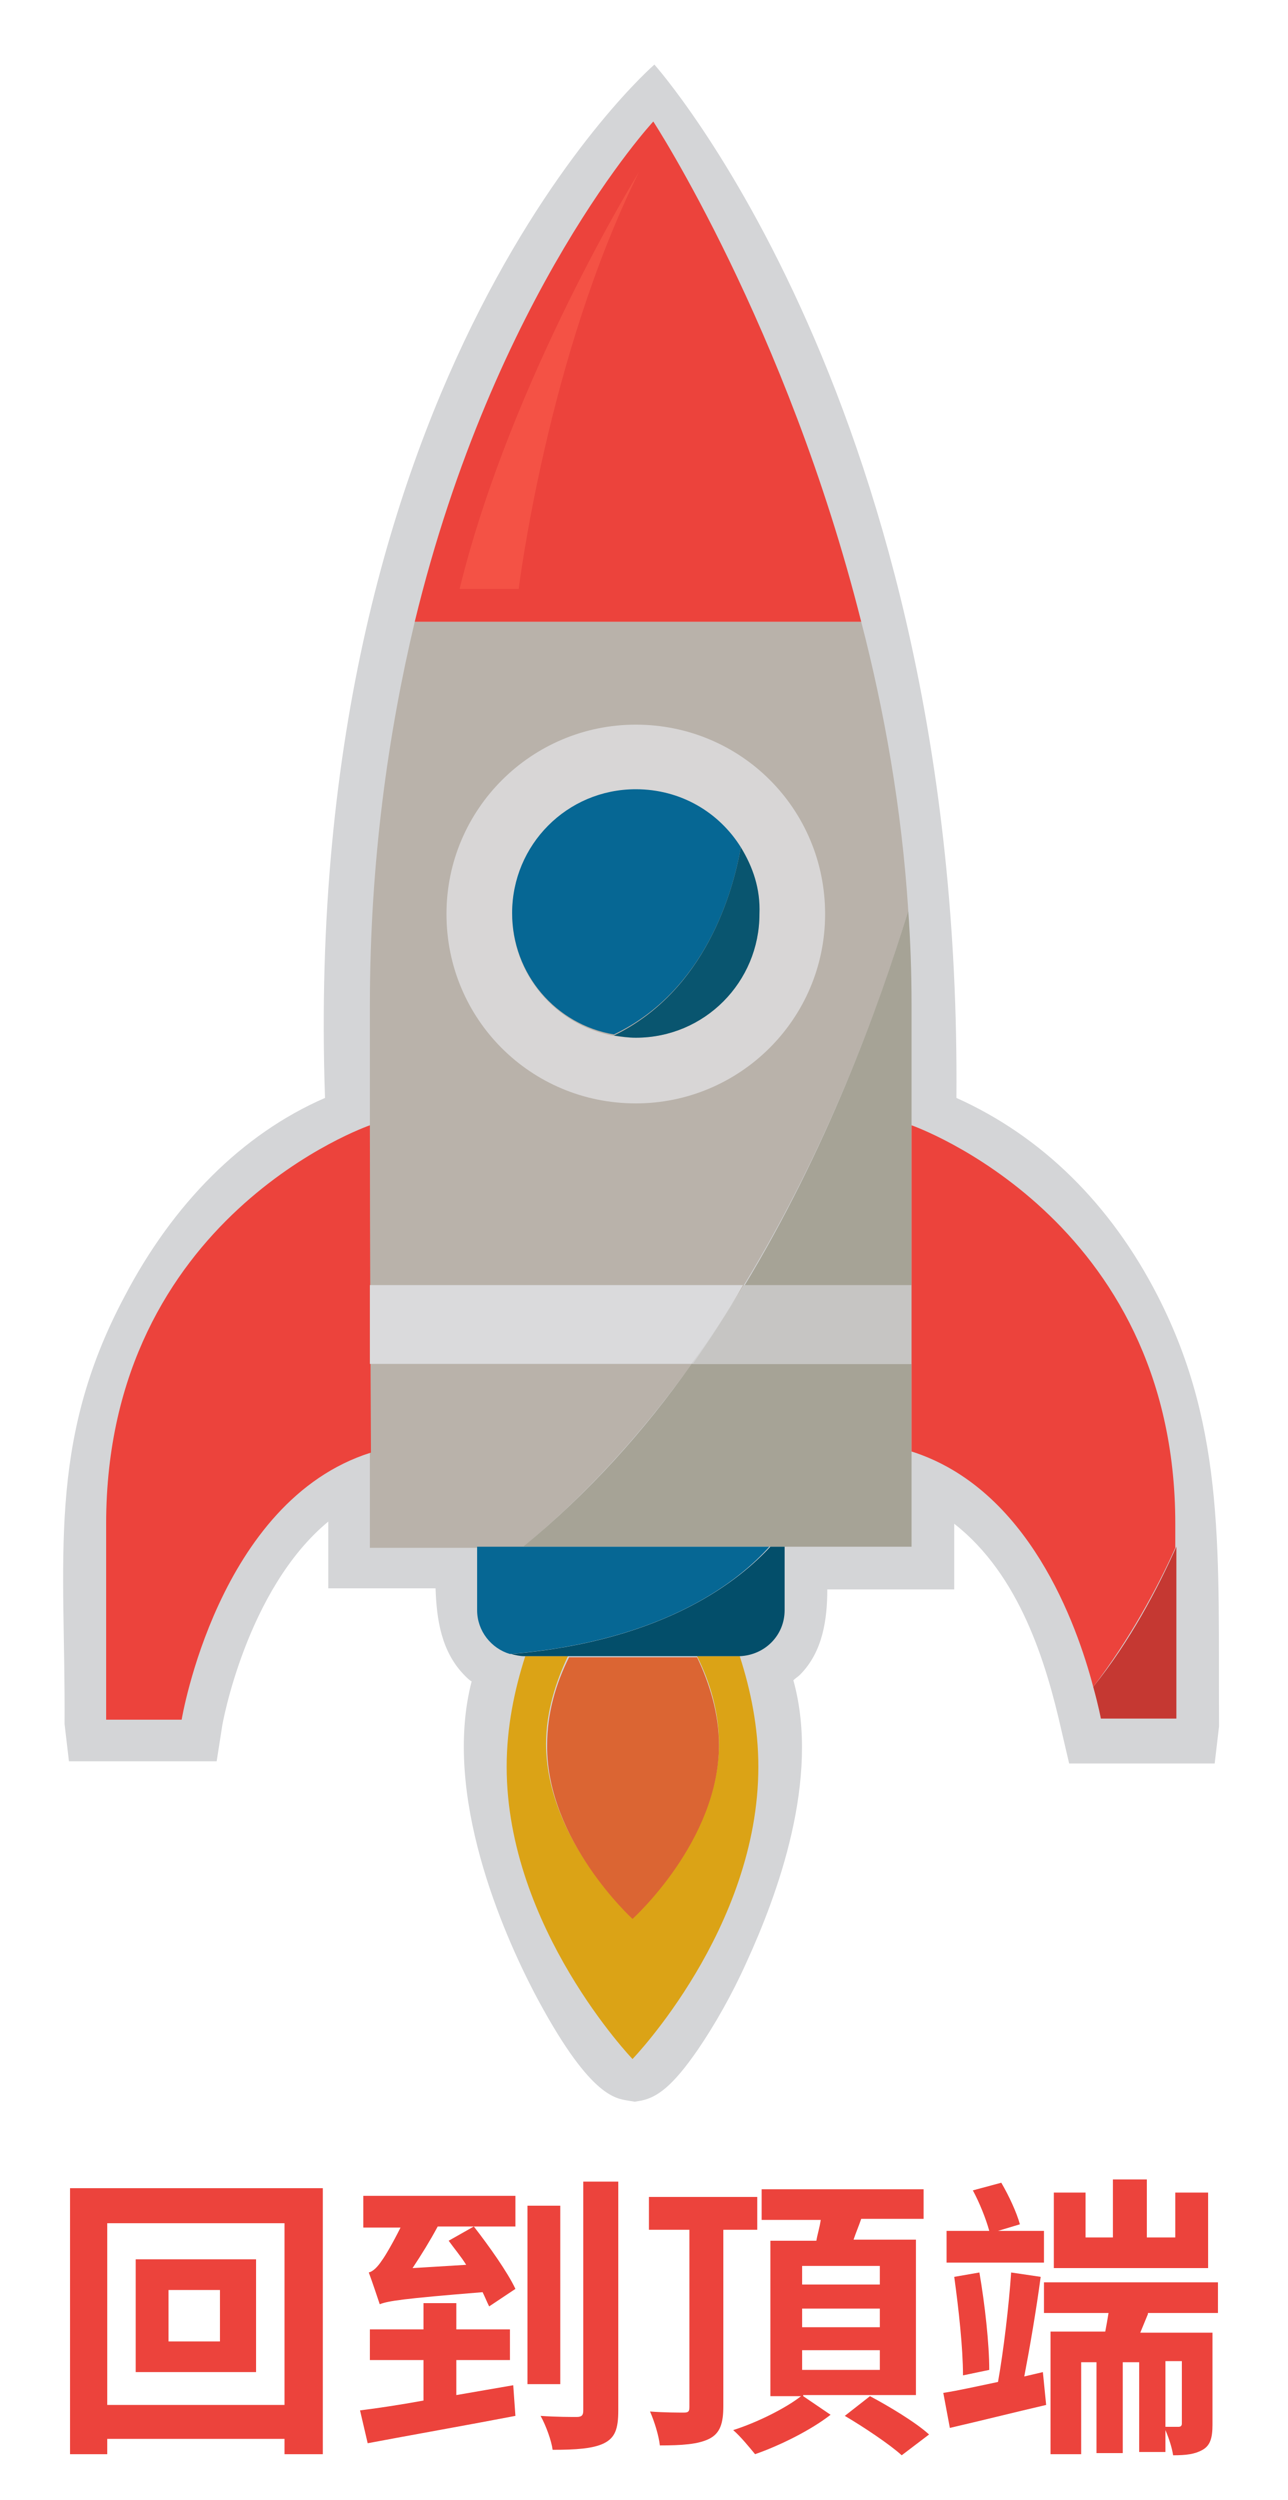 <?xml version="1.0" encoding="utf-8"?>
<!-- Generator: Adobe Illustrator 26.0.1, SVG Export Plug-In . SVG Version: 6.00 Build 0)  -->
<svg version="1.1" id="圖層_1" xmlns="http://www.w3.org/2000/svg" xmlns:xlink="http://www.w3.org/1999/xlink" x="0px" y="0px"
	 viewBox="0 0 117.7 228.4" style="enable-background:new 0 0 117.7 228.4;" xml:space="preserve">
<style type="text/css">
	.st0{fill:#93A5D8;fill-opacity:0.7;}
	.st1{fill:url(#SVGID_1_);}
	.st2{fill:url(#SVGID_00000160906708942734622060000005304156145650829976_);}
	.st3{fill:url(#SVGID_00000013902939410681012220000000206795714167600820_);}
	.st4{fill:url(#SVGID_00000164496186542303851440000018411271794510528915_);}
	.st5{fill:url(#SVGID_00000054247039911627907140000010371685214617779328_);}
	.st6{fill:url(#SVGID_00000158747158635099571020000008064627080611653053_);}
	.st7{fill:#1C1F2A;}
	.st8{fill:none;stroke:url(#SVGID_00000178925087627254002190000017083008906499355305_);stroke-width:20;stroke-miterlimit:10;}
	.st9{fill:url(#SVGID_00000183967967976169557620000011539651318061187494_);}
	.st10{fill:url(#SVGID_00000097497545960832899040000011630913099632009365_);}
	.st11{clip-path:url(#SVGID_00000163030380351856029090000011544082057158247863_);fill:#F2F2F2;}
	.st12{clip-path:url(#SVGID_00000163030380351856029090000011544082057158247863_);}
	.st13{fill:none;stroke:url(#SVGID_00000173852357610842673710000004875145474354198707_);stroke-width:20;stroke-miterlimit:10;}
	.st14{fill:url(#SVGID_00000090281248548596679270000013429087433538483596_);}
	.st15{fill:url(#SVGID_00000116208589069714067010000002213682820858924418_);}
	.st16{clip-path:url(#SVGID_00000094591274032938588230000013834091131332910229_);fill:#F2F2F2;}
	.st17{clip-path:url(#SVGID_00000094591274032938588230000013834091131332910229_);}
	.st18{fill:none;stroke:url(#SVGID_00000110456706259081162270000008448525490893435810_);stroke-width:20;stroke-miterlimit:10;}
	.st19{fill:url(#SVGID_00000036974413403302937130000002849006544366949055_);}
	.st20{fill:url(#SVGID_00000076562883622092151960000016147828331020170654_);}
	.st21{clip-path:url(#SVGID_00000047020459225107496400000017449131027506033550_);fill:#F2F2F2;}
	.st22{clip-path:url(#SVGID_00000047020459225107496400000017449131027506033550_);}
	.st23{fill:none;stroke:url(#SVGID_00000013908560319305434040000001666951968163547521_);stroke-width:20;stroke-miterlimit:10;}
	.st24{fill:url(#SVGID_00000094619680055264683010000012940891546159476869_);}
	.st25{fill:url(#SVGID_00000001639525956614601360000007911255905738248879_);}
	.st26{clip-path:url(#SVGID_00000006690852177736723990000014676392113397856435_);fill:#F2F2F2;}
	.st27{clip-path:url(#SVGID_00000006690852177736723990000014676392113397856435_);}
	.st28{fill:none;stroke:url(#SVGID_00000116941905488377668760000016584113138045450932_);stroke-width:20;stroke-miterlimit:10;}
	.st29{fill:url(#SVGID_00000033358733059976264750000011188114442735657355_);}
	.st30{fill:url(#SVGID_00000128460138599344436300000000396449340839251328_);}
	.st31{fill:none;stroke:url(#SVGID_00000002373423699210453540000017073627695686535601_);stroke-width:20;stroke-miterlimit:10;}
	.st32{fill:url(#SVGID_00000162312869098427499760000017814284108747827849_);}
	.st33{fill:url(#SVGID_00000111891270340361452650000016201001955338468485_);}
	.st34{fill:none;stroke:url(#SVGID_00000133494603823086956700000009377634876429511328_);stroke-width:20;stroke-miterlimit:10;}
	.st35{fill:url(#SVGID_00000064333049369131015400000007989949012883853234_);}
	.st36{fill:url(#SVGID_00000109751723576989057190000006574743349704730027_);}
	.st37{fill:none;stroke:url(#SVGID_00000052801716876715296480000008691108888561335951_);stroke-width:20;stroke-miterlimit:10;}
	.st38{fill:url(#SVGID_00000165933374277533761660000011108695360714003079_);}
	.st39{fill:url(#SVGID_00000152225419243532607900000004041351591116071049_);}
	.st40{fill:url(#SVGID_00000057123058246091530650000018262631160036634290_);}
	.st41{fill:url(#SVGID_00000126308136872724092070000011949321437657928842_);}
	.st42{fill:url(#SVGID_00000081647836283558663550000004117005591235169674_);}
	.st43{fill:url(#SVGID_00000016774301305417048470000008511672333463783828_);}
	.st44{fill:url(#SVGID_00000139260432250370167840000000647585668534342810_);}
	.st45{fill:url(#SVGID_00000137814521167981985570000009824258119179973526_);}
	.st46{fill:url(#SVGID_00000065764483694507155940000005601263904322353043_);}
	.st47{fill:url(#SVGID_00000122699103121283784090000015640065291904074389_);}
	.st48{fill:url(#SVGID_00000042000896622607187160000010480776880742325648_);}
	.st49{fill:url(#SVGID_00000158727771091079676020000013236483490716138414_);}
	.st50{fill:url(#SVGID_00000129893047919382764830000004538982068322777989_);}
	.st51{fill:url(#SVGID_00000068673049276495117380000017936760816979625366_);}
	.st52{fill:url(#SVGID_00000136395125285941281120000009253672686041595793_);}
	.st53{fill:url(#SVGID_00000125576996670618423300000005931650245843622042_);}
	.st54{fill:url(#SVGID_00000047044052548356189460000006386307057035330748_);}
	.st55{fill:#D4D5D7;}
	.st56{fill:#B9B2AA;}
	.st57{fill:#EC433C;}
	.st58{fill:#D8D6D6;}
	.st59{fill:#DBA316;}
	.st60{fill:#DB6533;}
	.st61{fill:#DADADC;}
	.st62{fill:#A6A396;}
	.st63{fill:#C6C5C3;}
	.st64{fill:#F45245;}
	.st65{fill:#C53832;}
	.st66{fill:#066794;}
	.st67{fill:#034E6A;}
	.st68{fill:#09556F;}
</style>
<g>
	<path class="st55" d="M105.8,118.4c-4.3-8.4-10.6-14.6-18.4-18.1C87.9,37.3,59.8,5.9,59.8,5.9s-32.4,28-30.1,94.4
		c-7.6,3.3-13.9,9.7-18.3,18.1c-7.2,13.5-5.4,24.1-5.5,39.1l0.4,3.4l13.5,0l0.5-3.2c0-0.1,2.2-12.5,9.7-18.7v6.1h9.8
		c0.1,2.8,0.5,5.8,2.7,8c0.2,0.2,0.4,0.4,0.6,0.5c-2.7,10.4,2.9,23,5.7,28.4c5,9.5,7.4,9.7,8.6,9.9l0.6,0.1l0.6-0.1
		c1.4-0.3,2.8-1.2,5.2-4.7c1.5-2.2,3.1-5,4.4-7.9c2.8-6.1,6.8-16.8,4.3-25.8c0.2-0.2,0.4-0.3,0.6-0.5c2.1-2.1,2.5-5.1,2.5-7.8h11.6
		v-6c6,4.7,8.4,12.7,9.8,18.9l0.7,3h13.3l0.4-3.4C111.3,142.2,112.1,130.7,105.8,118.4z"/>
	<g>
		<path class="st56" d="M83,83.2c-0.6-9.4-2.2-18.3-4.3-26.4H37.9c-2.4,10.1-4.1,21.8-4.1,35.1c0,20.5,0,49.5,0,49.5h13.9
			C67.8,124.9,78.3,98.7,83,83.2z"/>
		<path class="st57" d="M59.7,11.1c0,0-14.5,15.6-21.8,45.7h40.8C71.9,29.8,59.7,11.1,59.7,11.1z"/>
		<path class="st58" d="M58.1,66.2c-9.5,0-17.3,7.7-17.3,17.3s7.7,17.3,17.3,17.3c9.5,0,17.3-7.7,17.3-17.3S67.7,66.2,58.1,66.2z
			 M58.1,94.8c-6.3,0-11.3-5.1-11.3-11.3s5.1-11.3,11.3-11.3s11.3,5.1,11.3,11.3S64.4,94.8,58.1,94.8z"/>
		<path class="st59" d="M63.7,151.3c1.2,2.4,2,5.1,2,8c0,8.8-7.9,15.9-7.9,15.9s-7.9-7.1-7.9-15.9c0-2.9,0.9-5.7,2-8h-3.9
			c-1,3.1-1.7,6.5-1.7,10.1c0,14.7,11.5,26.7,11.5,26.7s11.5-11.9,11.5-26.7c0-3.6-0.7-7-1.7-10.1c0,0-0.1,0-0.1,0H63.7z"/>
		<path class="st60" d="M57.8,175.3c0,0,7.9-7.1,7.9-15.9c0-2.9-0.9-5.7-2-8H52c-1.2,2.4-2,5.1-2,8
			C49.9,168.1,57.8,175.3,57.8,175.3z"/>
		<path class="st57" d="M33.8,102.8c0,0-24.1,8.3-24.1,36.4c0,4.2,0,17.9,0,17.9h6.9c0,0,3.3-20,17.3-24.4
			C33.8,115.7,33.8,102.8,33.8,102.8z"/>
		<path class="st61" d="M33.8,117.4v7.2h29.4c1.7-2.3,3.3-4.7,4.7-7.2H33.8z"/>
		<path class="st62" d="M47.8,141.3h35.5c0,0,0-7.3,0-16.7H63.2C58.9,130.7,53.8,136.4,47.8,141.3z"/>
		<path class="st62" d="M83.3,91.8c0-2.9-0.1-5.8-0.3-8.6c-2.8,9.1-7.5,21.9-15,34.3h15.3C83.3,108.2,83.3,98.3,83.3,91.8z"/>
		<path class="st63" d="M68,117.4c-1.5,2.4-3,4.8-4.7,7.2h20.1c0-2.3,0-4.7,0-7.2H68z"/>
		<path class="st64" d="M58.4,15.7c0,0-11.7,18.9-16.4,38.1c5.4,0,5.4,0,5.4,0S50,32.6,58.4,15.7z"/>
		<path class="st57" d="M107.4,139.2c0-28-24.1-36.4-24.1-36.4s0,12.8,0,29.8c10.7,3.4,15.1,15.8,16.6,21.5
			c3.3-4.3,5.9-9.1,7.5-12.7C107.4,140.5,107.4,139.8,107.4,139.2z"/>
		<path class="st65" d="M99.9,154.1c0.5,1.8,0.7,2.9,0.7,2.9h6.9c0,0,0-10.2,0-15.7C105.8,145.1,103.3,149.9,99.9,154.1z"/>
		<path class="st66" d="M70.3,141.3h-7.5h-10h-9.2v5.8c0,1.9,1.3,3.5,3,4C61,149.9,67.7,144.2,70.3,141.3z"/>
		<path class="st67" d="M46.7,151.1c0.4,0.1,0.8,0.2,1.2,0.2h0.2H52h11.7h3.8c0,0,0.1,0,0.1,0c2.3-0.1,4.1-1.9,4.1-4.2v-5.8h-1.3
			C67.7,144.2,61,149.9,46.7,151.1z"/>
		<path class="st66" d="M67.7,77.4c-2-3.2-5.5-5.3-9.6-5.3c-6.3,0-11.3,5.1-11.3,11.3c0,5.6,4,10.2,9.3,11.1
			C64.5,90.5,67,81.4,67.7,77.4z"/>
		<path class="st68" d="M67.7,77.4c-0.7,4-3.2,13.1-11.6,17.2c0.7,0.1,1.3,0.2,2,0.2c6.3,0,11.3-5.1,11.3-11.3
			C69.5,81.2,68.8,79.2,67.7,77.4z"/>
	</g>
</g>
<g>
	<g>
		<path class="st57" d="M29.5,199.9v24.3H26v-1.4H9.8v1.4H6.4v-24.3H29.5z M26,219.7v-16.6H9.8v16.6H26z M23.4,206.4v10.3h-11v-10.3
			H23.4z M20.1,209.2h-4.7v4.7h4.7V209.2z"/>
		<path class="st57" d="M41.7,218.8c1.7-0.3,3.5-0.6,5.2-0.9l0.2,2.8c-4.7,0.9-9.8,1.8-13.5,2.5l-0.7-3c1.6-0.2,3.6-0.5,5.8-0.9
			v-3.7h-4.9v-2.8h4.9v-2.4h3v2.4h4.9v2.8h-4.9V218.8z M33.1,200.6h14v2.8h-3.8c1.4,1.8,3.1,4.2,3.8,5.7l-2.4,1.6
			c-0.2-0.4-0.4-0.9-0.6-1.3c-7.4,0.6-8.6,0.8-9.4,1.1c-0.2-0.6-0.7-2.1-1-2.9c0.4-0.1,0.8-0.5,1.2-1.1c0.3-0.4,1-1.6,1.7-3h-3.4
			V200.6z M42.6,206.9c-0.5-0.8-1.1-1.5-1.6-2.2l2.3-1.3H40c-0.7,1.3-1.5,2.6-2.3,3.8L42.6,206.9z M51.2,217.8h-3v-16.3h3V217.8z
			 M56.5,199.3v20.9c0,1.7-0.3,2.5-1.3,3c-1,0.5-2.6,0.6-4.7,0.6c-0.1-0.8-0.6-2.2-1.1-3.1c1.4,0.1,2.9,0.1,3.3,0.1
			c0.5,0,0.6-0.2,0.6-0.6v-20.9H56.5z"/>
		<path class="st57" d="M66.1,203.5v16.3c0,1.6-0.3,2.5-1.3,3c-1,0.5-2.5,0.6-4.5,0.6c-0.1-0.9-0.5-2.2-0.9-3.1
			c1.3,0.1,2.6,0.1,3.1,0.1c0.4,0,0.5-0.1,0.5-0.5v-16.2h-3.7v-3h9.9v3H66.1z M73.4,218.9l2.5,1.7c-1.8,1.4-4.6,2.8-6.9,3.6
			c-0.5-0.6-1.3-1.6-2-2.2c2.2-0.7,4.8-2,6.2-3.1h-2.8v-14.2h4.2c0.1-0.6,0.3-1.2,0.4-1.9h-5.4V200h14.8v2.7h-5.7
			c-0.2,0.6-0.5,1.3-0.7,1.9h5.7v14.2H73.4z M73.3,208.7h7.1V207h-7.1V208.7z M73.3,212.6h7.1v-1.7h-7.1V212.6z M73.3,216.5h7.1
			v-1.8h-7.1V216.5z M79.5,218.9c1.7,0.9,4.2,2.4,5.4,3.5l-2.5,1.9c-1.1-1-3.5-2.6-5.2-3.6L79.5,218.9z"/>
		<path class="st57" d="M95.3,216.7l0.3,3c-3,0.7-6.2,1.5-8.8,2.1l-0.6-3.2c1.3-0.2,3.1-0.6,5-1c0.5-2.8,1-7,1.2-10l2.7,0.4
			c-0.4,3-1,6.5-1.5,9.1L95.3,216.7z M95.6,206.7h-9.1v-2.9h3.9c-0.3-1.1-0.9-2.6-1.5-3.7l2.6-0.7c0.7,1.2,1.4,2.7,1.7,3.8l-2,0.6
			h4.2V206.7z M88,217c0-2.5-0.4-6.1-0.8-9l2.3-0.4c0.5,2.9,0.9,6.5,0.9,8.9L88,217z M104.9,211.4l-0.7,1.7h6.6v8.4
			c0,1.2-0.2,1.9-0.9,2.3c-0.7,0.4-1.5,0.5-2.7,0.5c-0.1-0.7-0.4-1.6-0.7-2.3v2h-2.4v-8.2h-1.5v8.3h-2.4v-8.3h-1.4v8.4H96V213h5
			c0.1-0.5,0.2-1.1,0.3-1.7h-5.9v-2.8h15.9v2.8H104.9z M110.5,207.2H96.3v-6.9h2.9v4.1h2.5v-5.3h3.1v5.3h2.6v-4.1h3V207.2z
			 M108,215.7h-1.5v6c0.5,0,1,0,1.2,0c0.2,0,0.3-0.1,0.3-0.3V215.7z"/>
	</g>
</g>
</svg>
